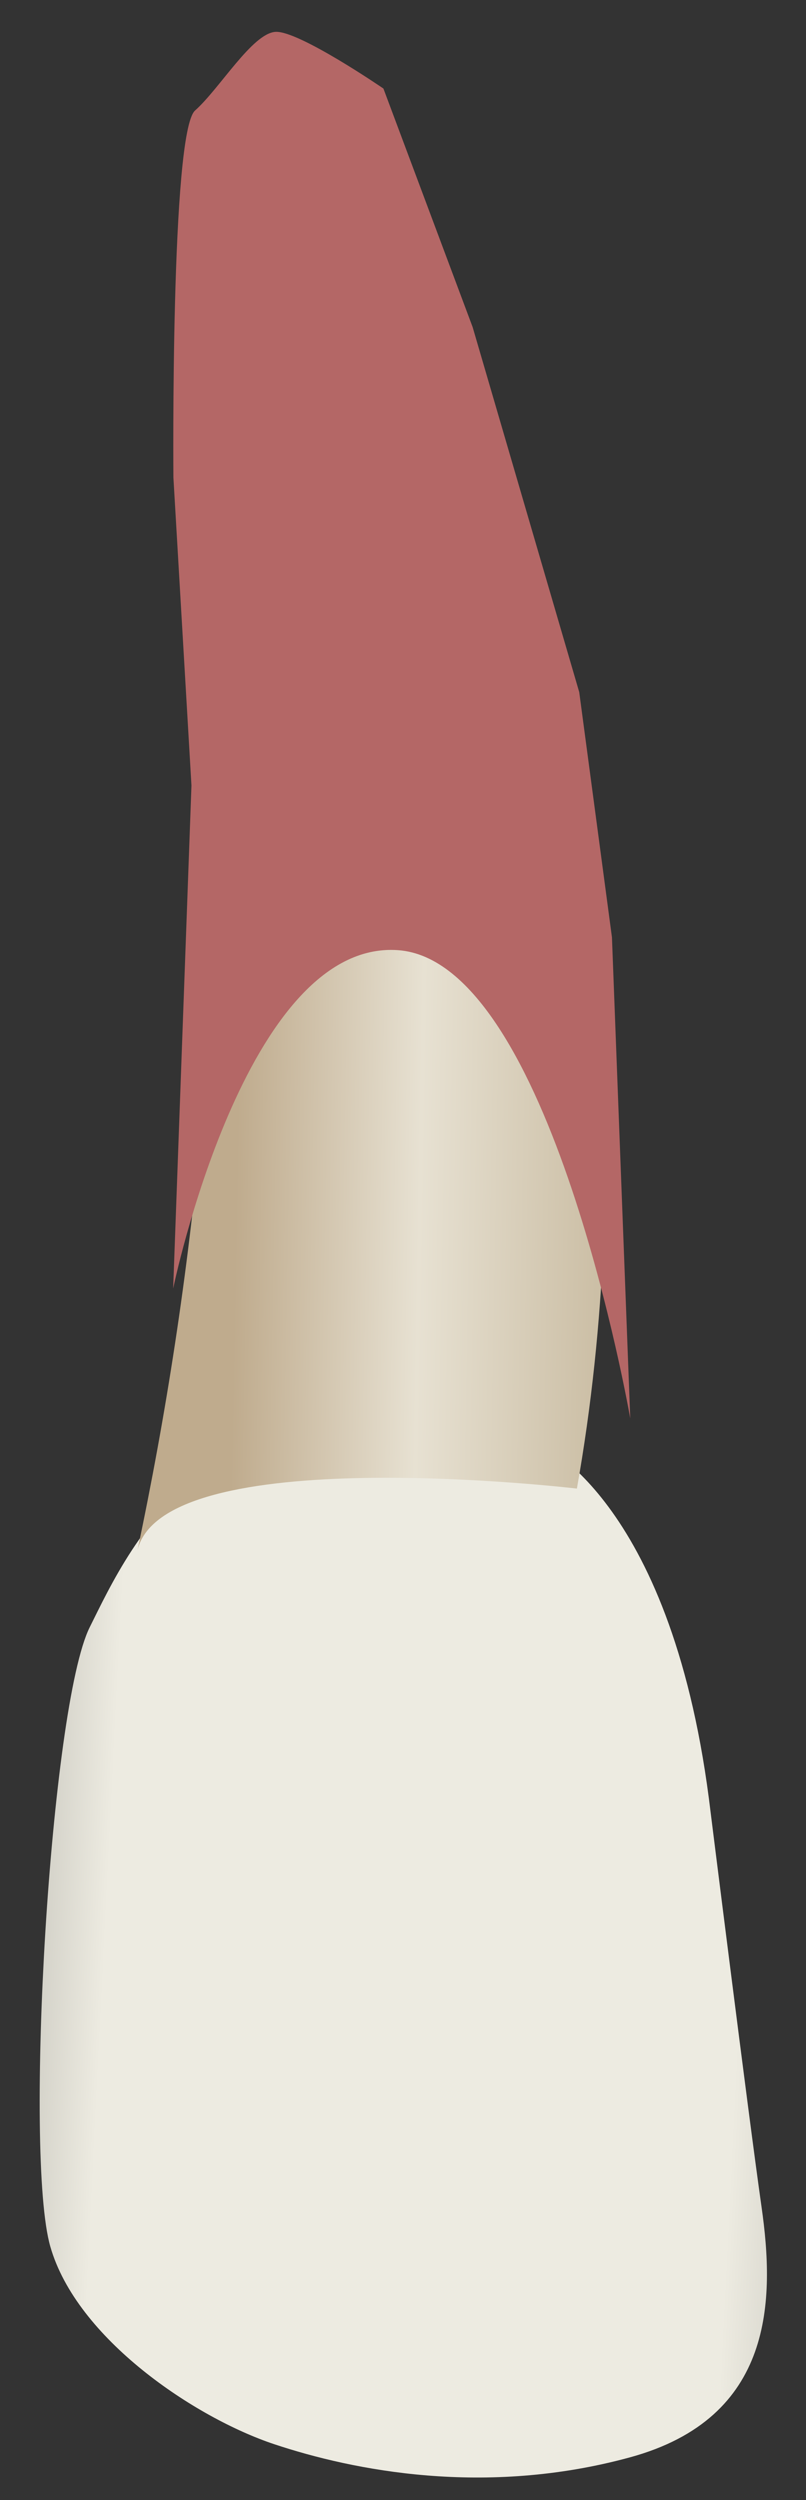 <svg width="20" height="62" viewBox="0 0 20 62" fill="none" xmlns="http://www.w3.org/2000/svg">
<rect x="0" y="0" width="20" height="62" fill="#333333" stroke="none"/>
<path d="M13.341 35.776C13.341 35.776 16.609 37.083 17.59 44.601C17.59 44.601 18.57 52.445 18.897 54.733C19.224 57.021 19.224 59.962 15.629 60.943C12.034 61.923 8.765 61.269 6.804 60.616C4.843 59.963 1.901 58.001 1.248 55.713C0.594 53.425 1.248 42.313 2.228 40.352C3.208 38.391 5.496 33.161 13.341 35.776Z" fill="url(#paint0_linear_83_8174)"/>
<path d="M10.074 4.725C10.074 4.725 17.248 20.41 14.315 36.917C14.315 36.917 3.913 35.684 3.398 38.508C4.857 31.641 5.558 24.414 5.271 17.404C5.155 14.56 4.954 11.72 4.874 8.875C4.822 7.022 4.5 4.905 5.296 3.179C5.63 2.454 6.182 1.388 7.088 1.303C8.625 1.159 9.613 3.665 10.074 4.725Z" fill="url(#paint1_linear_83_8174)"/>
<path d="M4.751 19.481L4.303 11.842C4.303 11.842 4.231 3.283 4.841 2.74C5.451 2.198 6.261 0.824 6.837 0.79C7.414 0.756 9.514 2.196 9.514 2.196L11.728 8.112L14.373 17.165L15.185 23.246L15.639 35.178C15.639 35.178 13.675 23.835 9.877 23.564C6.079 23.292 4.297 31.956 4.297 31.956L4.751 19.481Z" fill="#B46766"/>
<defs>
<linearGradient id="paint0_linear_83_8174" x1="24.734" y1="48.962" x2="-2.93" y2="47.576" gradientUnits="userSpaceOnUse">
<stop stop-color="#94938C"/>
<stop offset="0.23" stop-color="#EDEBE1"/>
<stop offset="0.799" stop-color="#EDEBE1"/>
<stop offset="1" stop-color="#94938C"/>
</linearGradient>
<linearGradient id="paint1_linear_83_8174" x1="6.028" y1="19.915" x2="15.008" y2="20.076" gradientUnits="userSpaceOnUse">
<stop stop-color="#BFAB8D"/>
<stop offset="0.508" stop-color="#E7E1D2"/>
<stop offset="1" stop-color="#CCBFA6"/>
</linearGradient>
</defs>
</svg>

